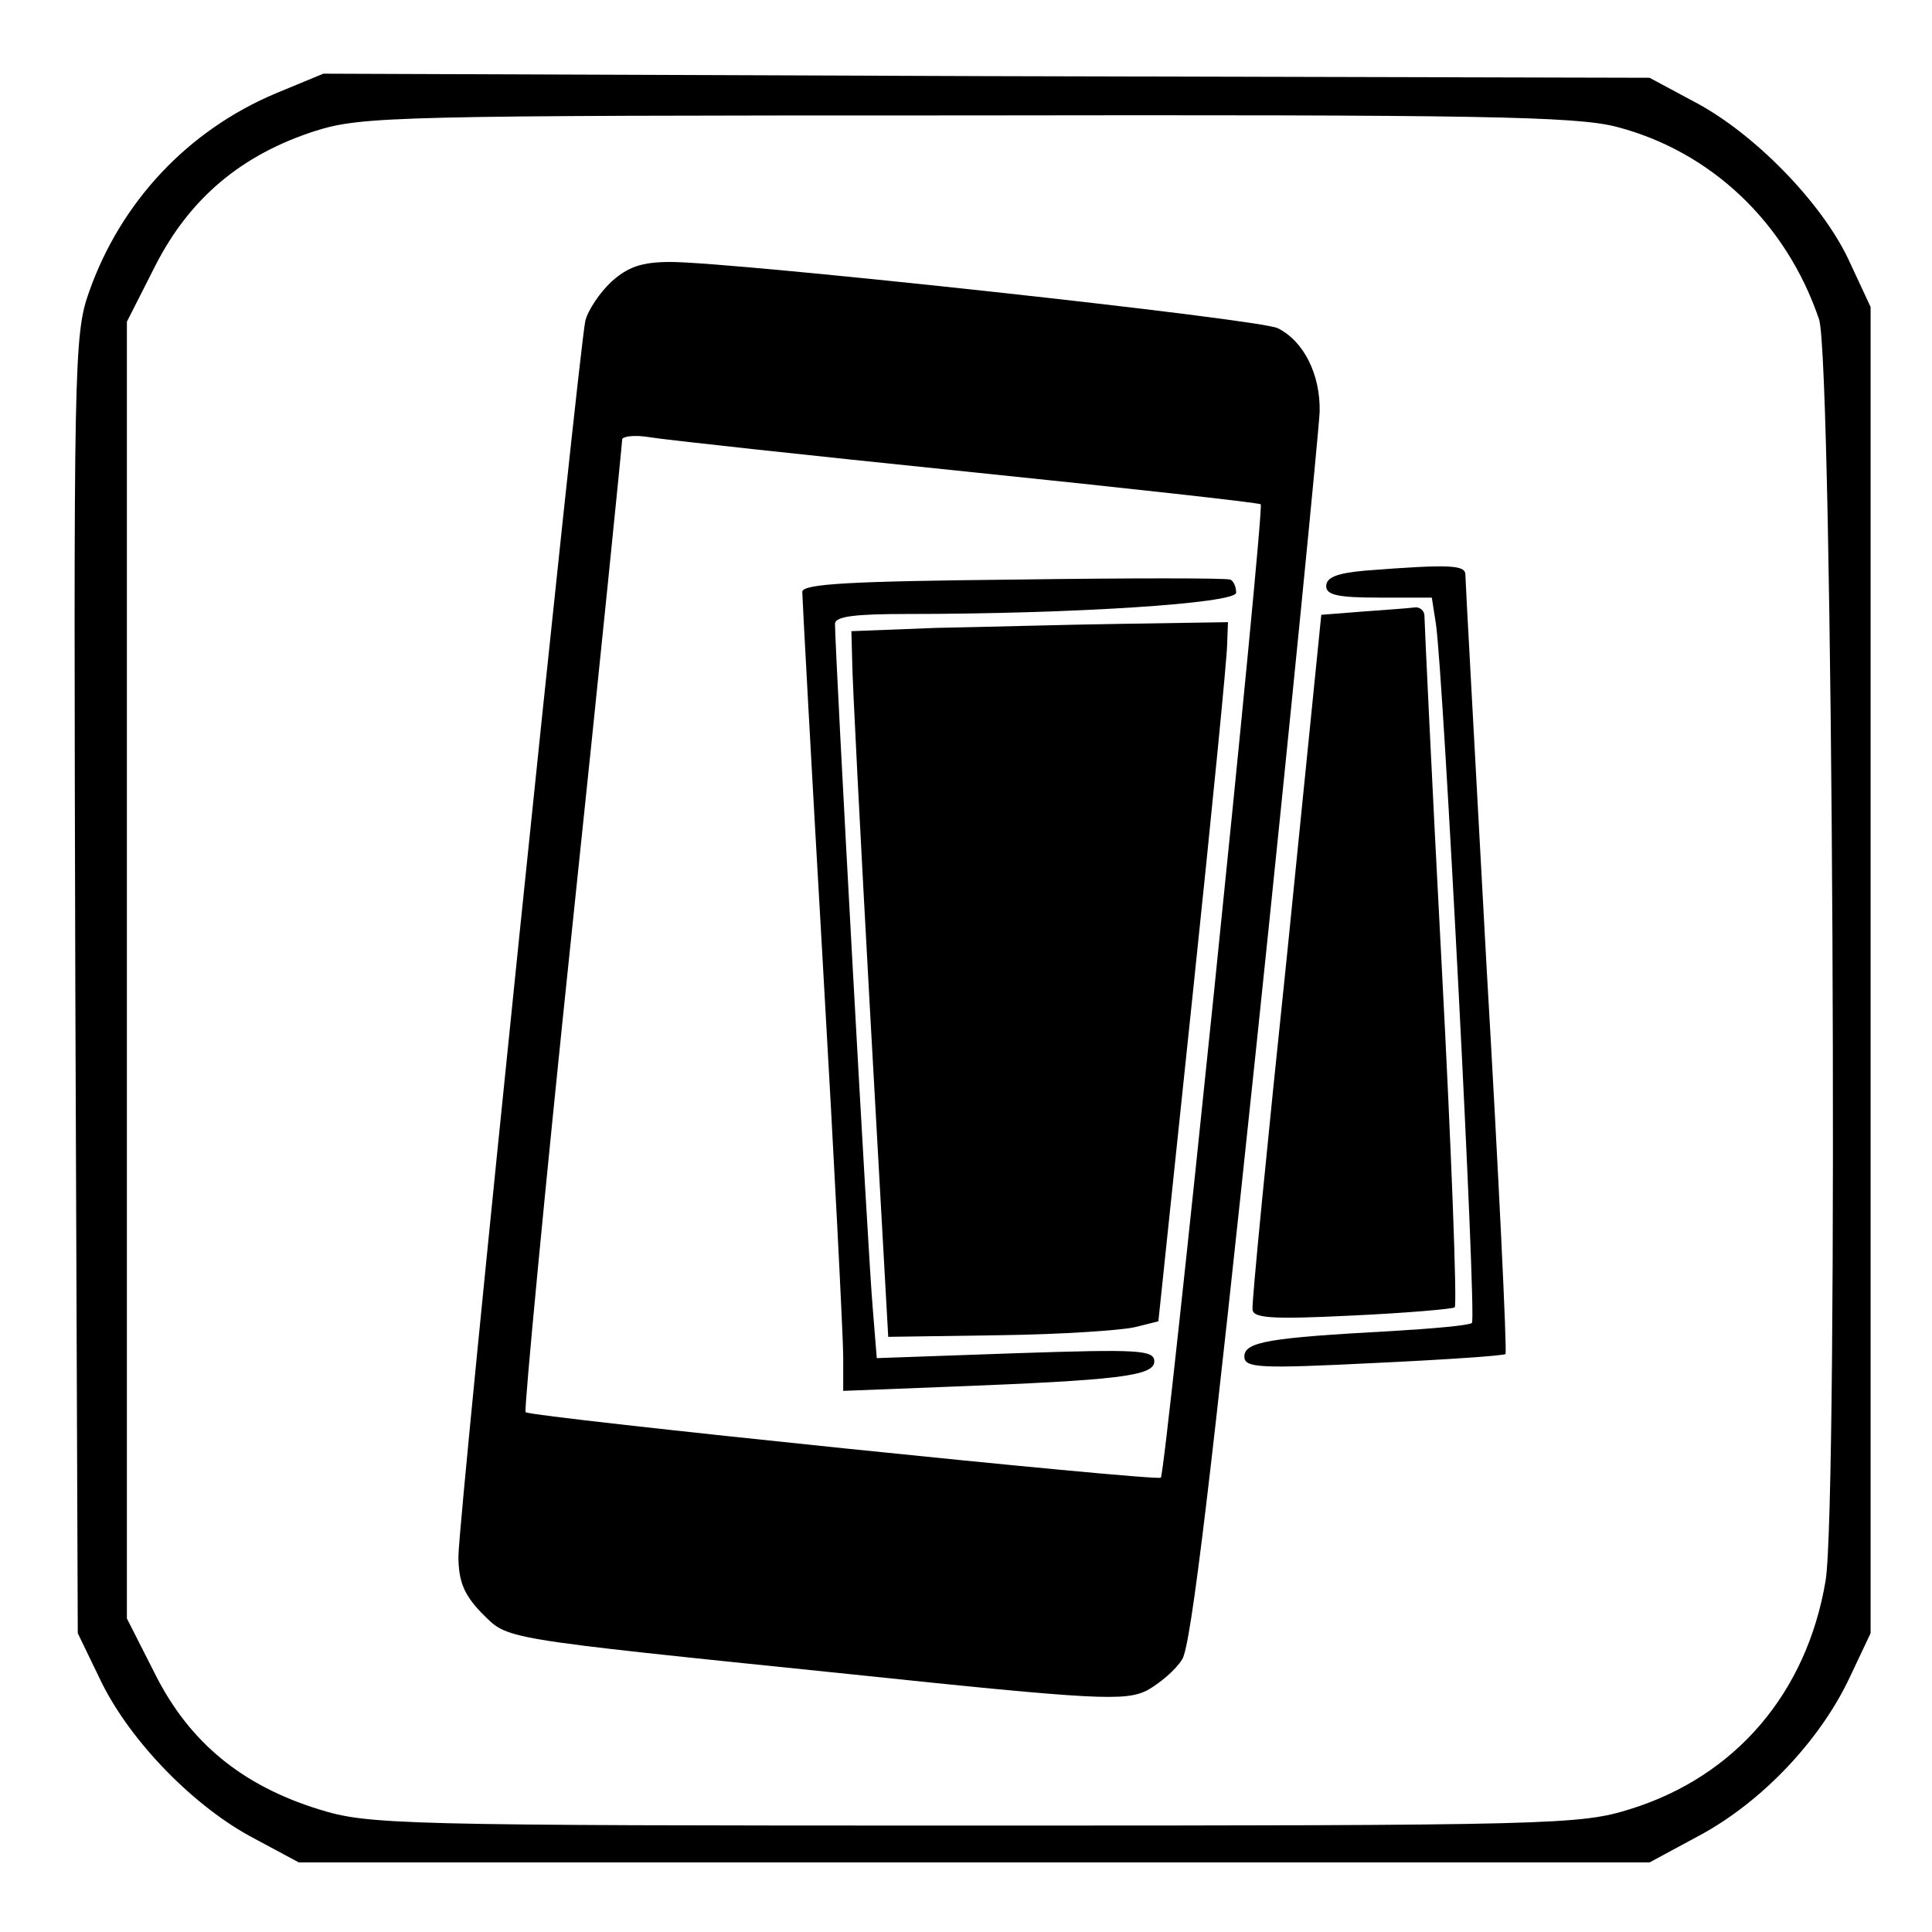 <?xml version="1.0" standalone="no"?>
<!DOCTYPE svg PUBLIC "-//W3C//DTD SVG 20010904//EN"
 "http://www.w3.org/TR/2001/REC-SVG-20010904/DTD/svg10.dtd">
<svg version="1.0" xmlns="http://www.w3.org/2000/svg"
 width="236pt" height="236pt" viewBox="0 0 236 236"
 preserveAspectRatio="xMidYMid meet">
<g transform="translate(0,236) scale(0.1,-0.1)"
fill="#000000" stroke="none">
<path d="M337 2246 c-107 -45 -189 -132 -228 -242 -19 -53 -19 -88 -17 -847
l3 -792 29 -60 c36 -73 114 -153 187 -191 l54 -29 825 0 825 0 63 34 c75 41
145 115 181 191 l26 55 0 810 0 810 -27 58 c-33 70 -116 155 -189 193 l-54 29
-810 2 -810 3 -58 -24z m1638 -41 c115 -30 207 -117 247 -235 17 -48 24 -1446
8 -1541 -23 -137 -110 -239 -239 -279 -61 -19 -93 -20 -801 -20 -708 0 -740 1
-801 20 -93 29 -157 81 -199 164 l-35 69 0 792 0 792 35 69 c42 82 105 135
195 164 57 18 98 19 795 19 628 1 745 -1 795 -14z"/>
<path d="M747 2016 c-14 -13 -29 -35 -32 -48 -8 -35 -155 -1462 -155 -1509 0
-31 7 -47 28 -69 34 -33 12 -30 450 -75 304 -32 336 -33 363 -20 16 9 35 25
43 38 11 15 37 238 91 752 42 401 76 749 77 772 1 45 -19 86 -51 102 -19 11
-664 81 -742 81 -35 0 -52 -6 -72 -24z m433 -232 c195 -20 357 -38 360 -40 5
-5 -116 -1183 -122 -1189 -4 -5 -771 74 -776 80 -2 2 23 268 57 592 34 323 61
592 61 596 0 4 15 6 33 3 17 -3 192 -22 387 -42z"/>
<path d="M1238 1652 c-197 -2 -258 -5 -258 -15 0 -6 11 -210 25 -452 14 -242
25 -459 25 -482 l0 -42 128 5 c207 8 252 13 252 31 0 14 -19 15 -169 10 l-170
-6 -5 62 c-5 53 -46 799 -46 835 0 9 24 12 88 12 204 0 402 13 402 26 0 7 -3
14 -7 16 -5 2 -124 2 -265 0z"/>
<path d="M1143 1593 l-103 -4 1 -37 c0 -20 10 -214 22 -431 l22 -394 137 2
c75 1 149 6 165 10 l28 7 42 400 c23 219 42 411 42 427 l1 27 -127 -2 c-71 -1
-174 -4 -230 -5z"/>
<path d="M1668 1663 c-34 -3 -48 -8 -48 -19 0 -11 15 -14 65 -14 l64 0 5 -32
c9 -59 50 -848 44 -854 -3 -3 -48 -7 -99 -10 -148 -8 -179 -13 -179 -31 0 -14
18 -15 158 -8 86 4 159 9 161 11 2 2 -8 214 -23 471 -14 258 -26 474 -26 481
0 12 -19 13 -122 5z"/>
<path d="M1665 1613 l-51 -4 -42 -417 c-24 -229 -43 -423 -42 -431 0 -11 21
-13 121 -8 66 3 123 8 126 10 3 3 -4 192 -16 419 -12 227 -21 419 -21 426 0 6
-6 11 -12 10 -7 -1 -36 -3 -63 -5z"/>
</g>
</svg>
